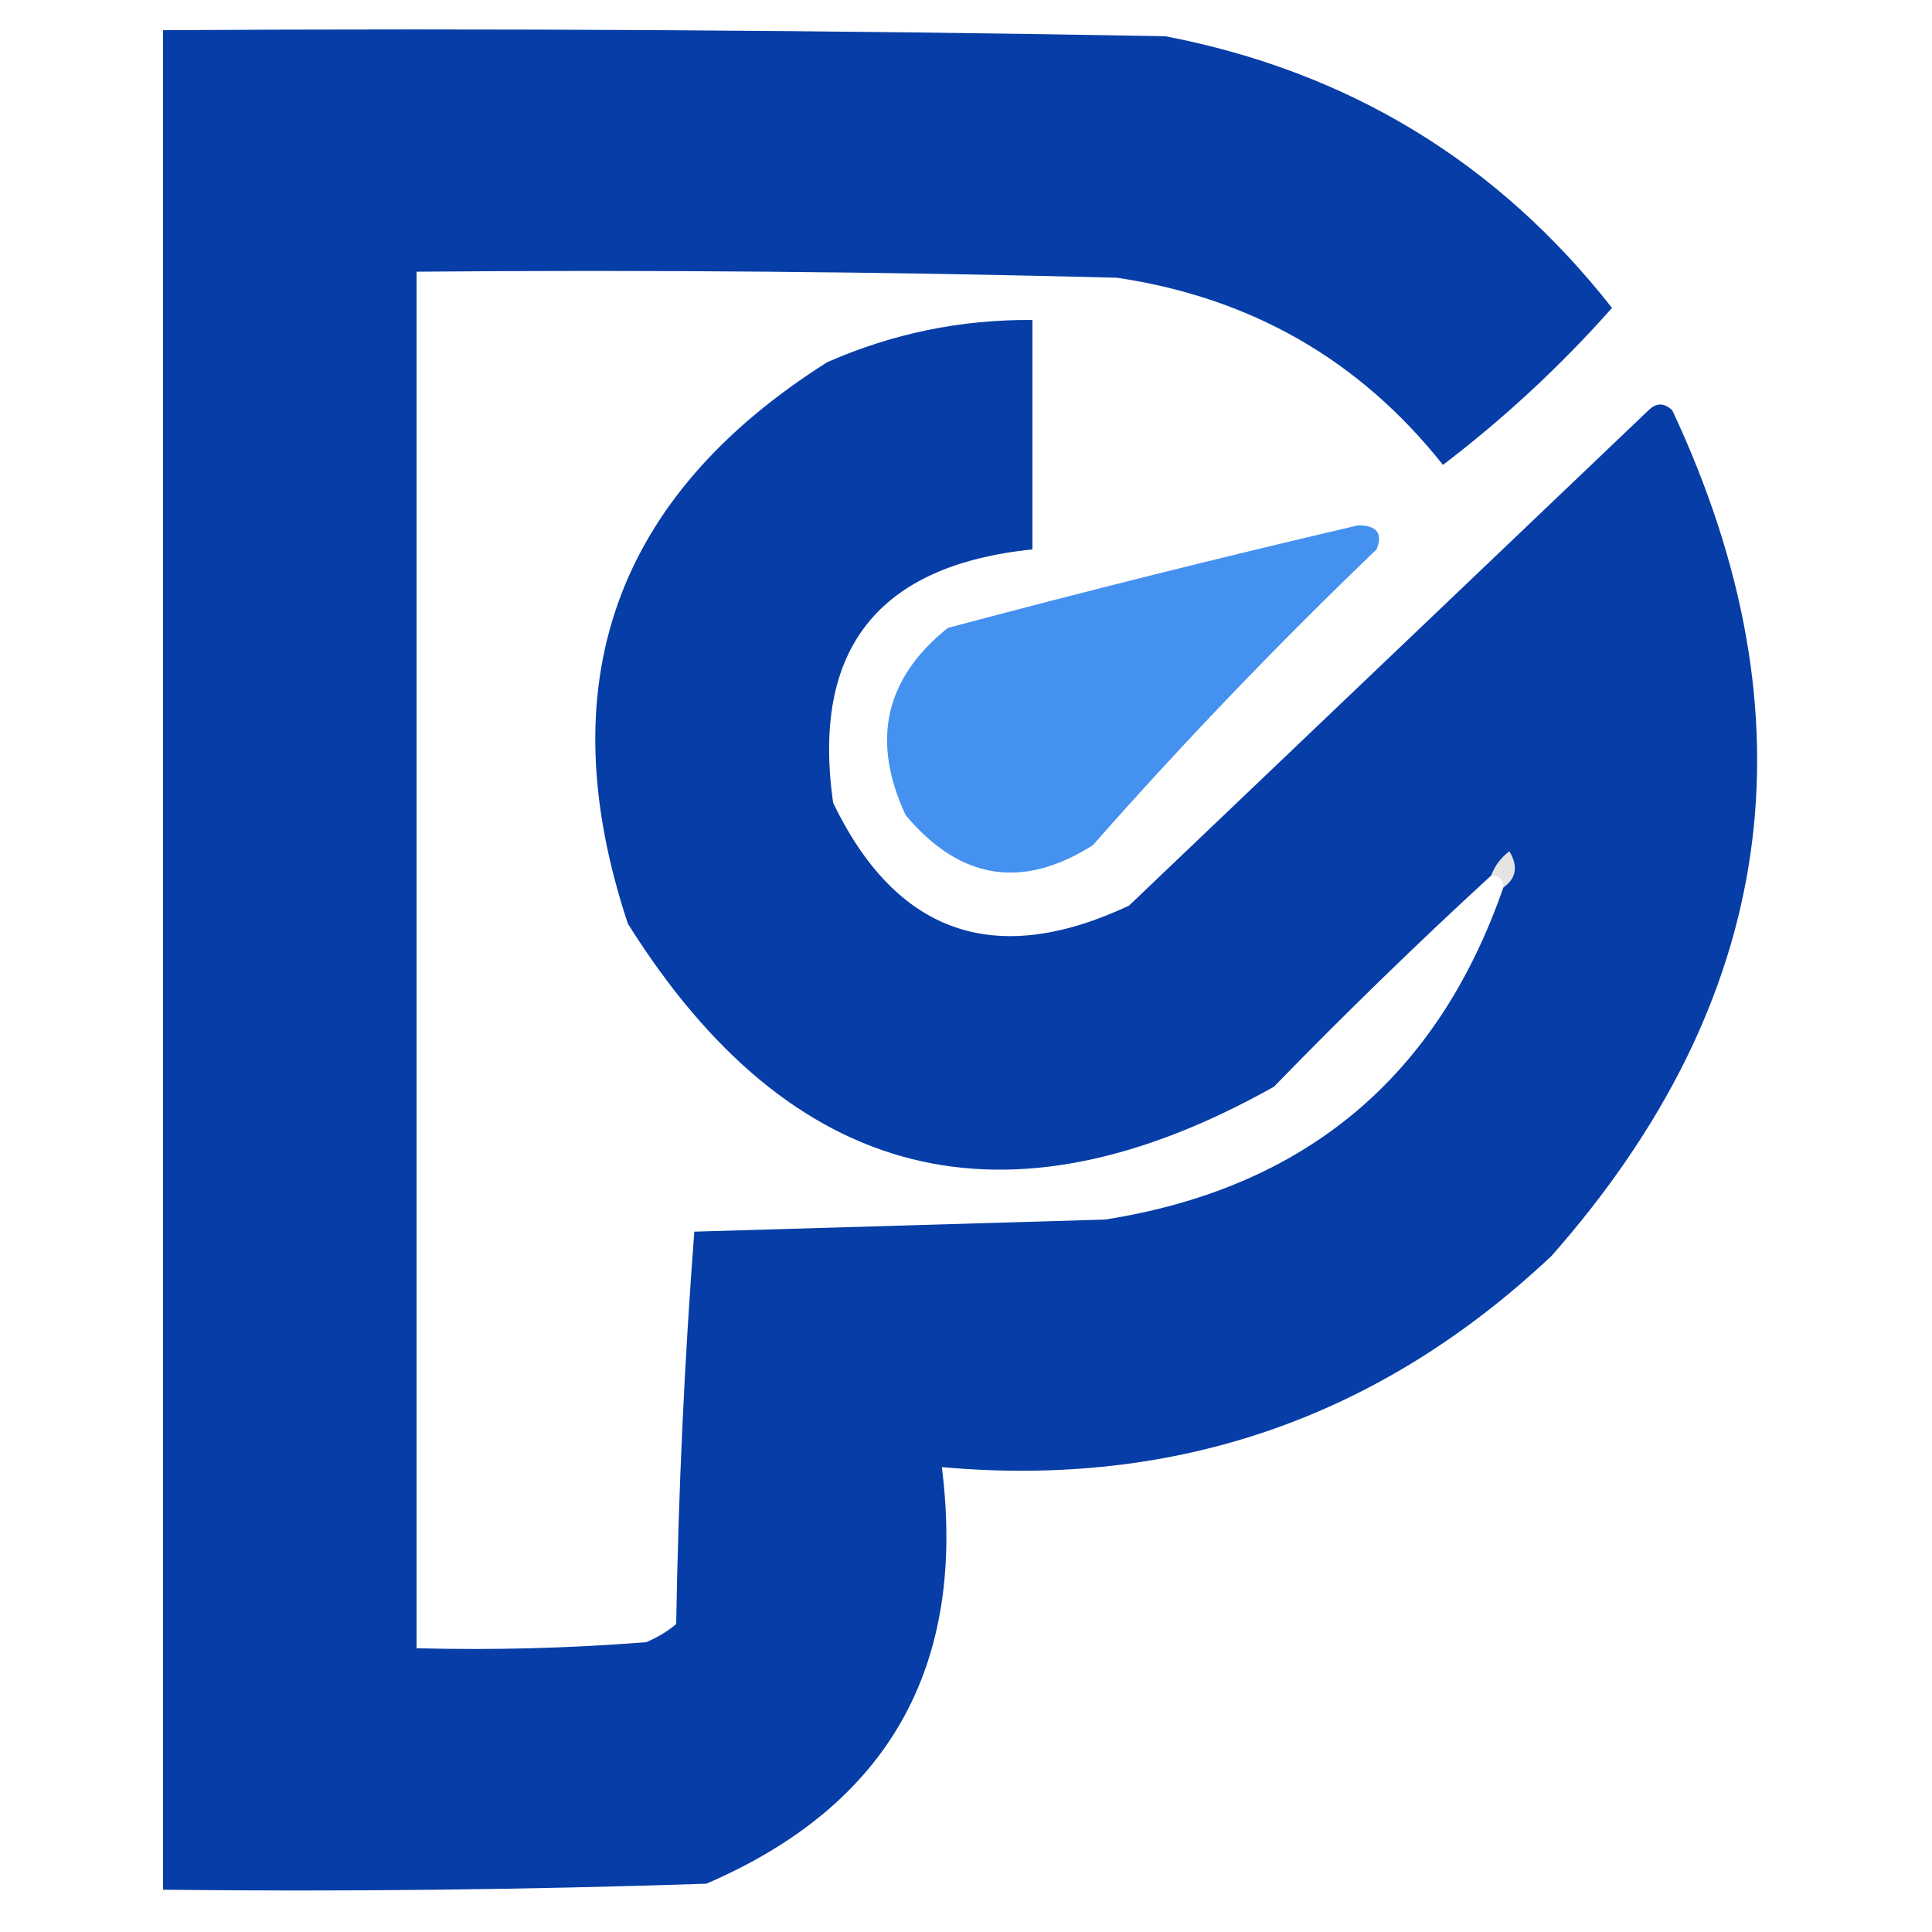 <?xml version="1.0" encoding="UTF-8"?>
<!DOCTYPE svg PUBLIC "-//W3C//DTD SVG 1.1//EN" "http://www.w3.org/Graphics/SVG/1.1/DTD/svg11.dtd">
<svg xmlns="http://www.w3.org/2000/svg" version="1.1" width="160px" height="160px" style="shape-rendering:geometricPrecision; text-rendering:geometricPrecision; image-rendering:optimizeQuality; fill-rule:evenodd; clip-rule:evenodd" xmlns:xlink="http://www.w3.org/1999/xlink">
<g><path style="opacity:1" fill="#063da7" d="M 124.5,73.5 C 125.573,72.749 125.74,71.749 125,70.5C 124.283,71.044 123.783,71.711 123.5,72.5C 117.395,78.103 111.395,83.936 105.5,90C 83.289,102.462 65.455,97.962 52,76.5C 45.399,56.632 50.899,41.132 68.5,30C 73.91,27.618 79.576,26.451 85.5,26.5C 85.5,32.833 85.5,39.167 85.5,45.5C 72.686,46.809 67.186,53.809 69,66.5C 74.259,77.369 82.425,80.202 93.5,75C 107.833,61.333 122.167,47.667 136.5,34C 137.167,33.333 137.833,33.333 138.5,34C 150.466,59.536 147.133,82.869 128.5,104C 114.267,117.411 97.433,123.244 78,121.5C 80.075,138.007 73.575,149.507 58.5,156C 43.504,156.5 28.504,156.667 13.5,156.5C 13.5,105.167 13.5,53.833 13.5,2.5C 41.169,2.333 68.835,2.5 96.5,3C 111.684,5.92 124.017,13.42 133.5,25.5C 129.255,30.289 124.589,34.622 119.5,38.5C 112.622,29.82 103.622,24.654 92.5,23C 73.169,22.5 53.836,22.333 34.5,22.5C 34.5,60.5 34.5,98.5 34.5,136.5C 40.842,136.666 47.175,136.5 53.5,136C 54.416,135.626 55.25,135.126 56,134.5C 56.179,123.59 56.679,112.757 57.5,102C 68.833,101.667 80.167,101.333 91.5,101C 108.032,98.409 119.032,89.243 124.5,73.5 Z"/></g>
<g><path style="opacity:0.998" fill="#4491f0" d="M 112.5,43.5 C 114.028,43.517 114.528,44.184 114,45.5C 105.802,53.363 97.969,61.53 90.5,70C 84.653,73.699 79.486,72.865 75,67.5C 72.122,61.33 73.289,56.163 78.5,52C 89.903,48.958 101.237,46.125 112.5,43.5 Z"/></g>
<g><path style="opacity:0.107" fill="#000400" d="M 124.5,73.5 C 124.5,72.833 124.167,72.5 123.5,72.5C 123.783,71.711 124.283,71.044 125,70.5C 125.74,71.749 125.573,72.749 124.5,73.5 Z"/></g>
</svg>
